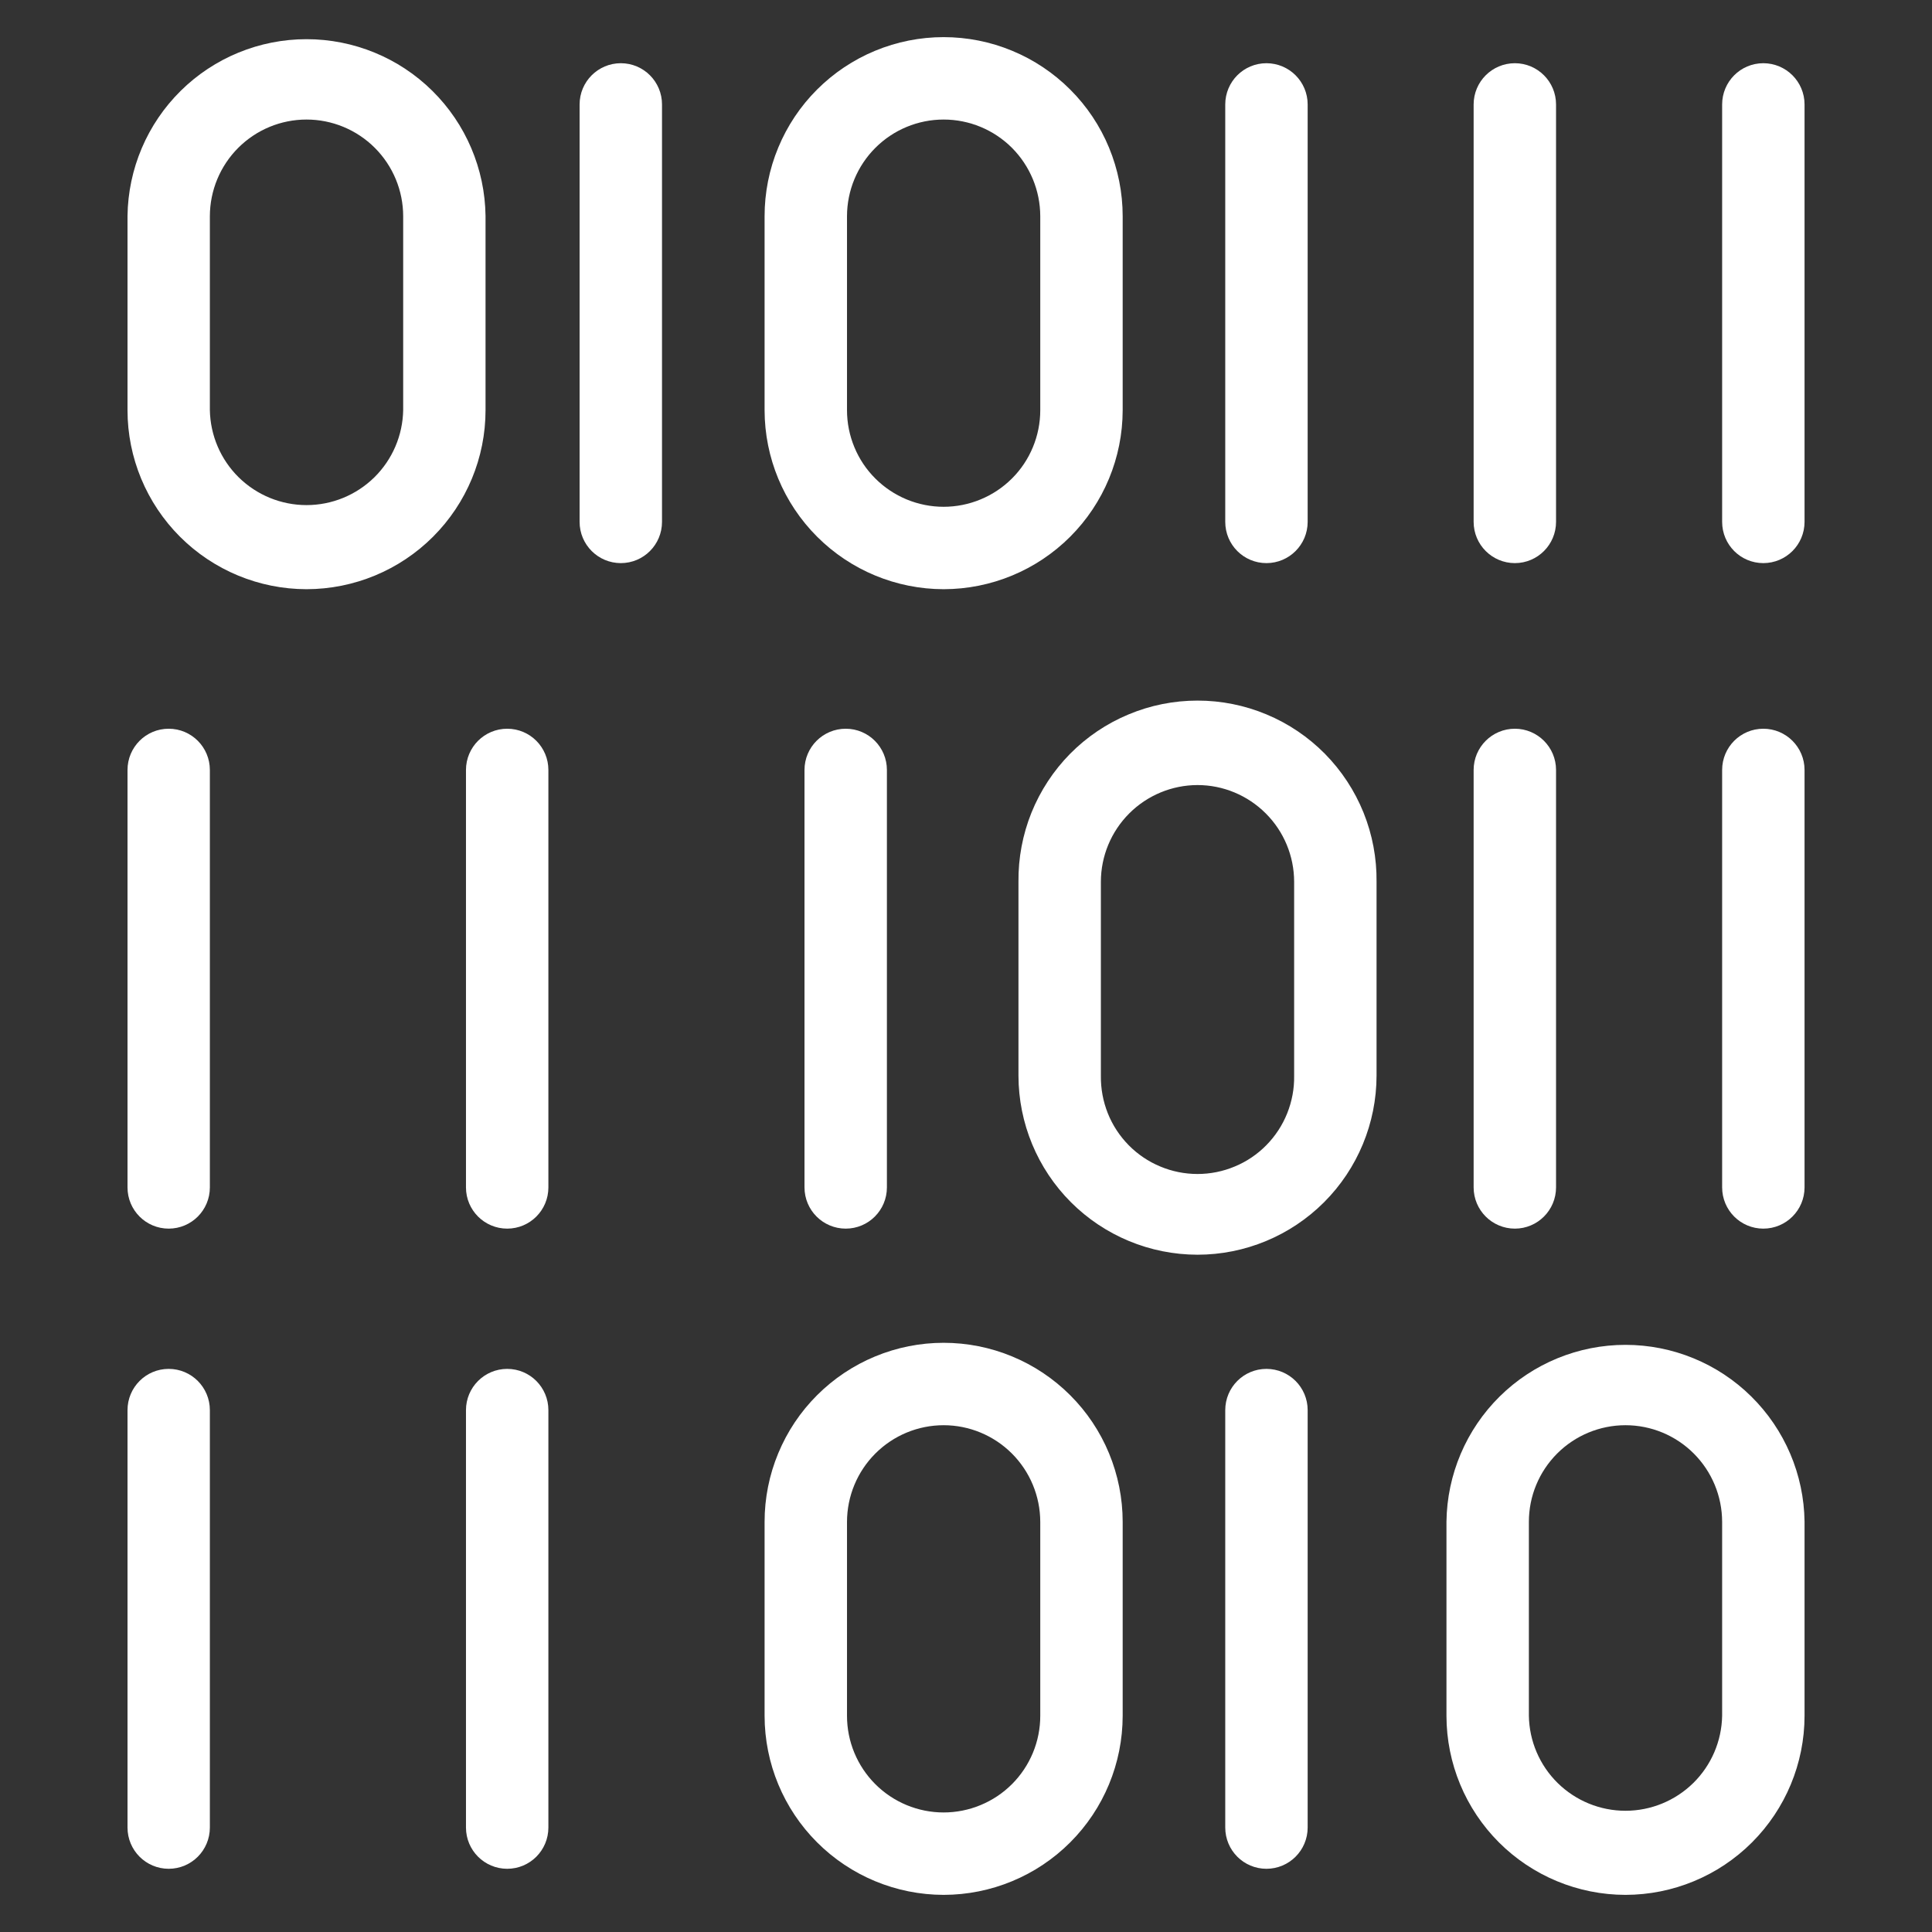 <svg width="32" height="32" viewBox="0 0 32 32" fill="none" xmlns="http://www.w3.org/2000/svg">
<rect x="0" y="0" width="32" height="32" fill="#333333" stroke="none"/>
<path d="M5.077 9.509C4.357 9.508 3.667 9.222 3.158 8.713C2.649 8.204 2.362 7.514 2.362 6.794V3.58C2.371 2.866 2.661 2.184 3.169 1.682C3.677 1.18 4.363 0.899 5.077 0.899C5.791 0.899 6.477 1.18 6.985 1.682C7.493 2.184 7.783 2.866 7.792 3.58V6.794C7.792 7.514 7.505 8.204 6.996 8.713C6.487 9.222 5.797 9.508 5.077 9.509ZM5.077 1.73C4.586 1.73 4.116 1.925 3.769 2.272C3.422 2.619 3.227 3.09 3.226 3.58V6.794C3.234 7.28 3.432 7.743 3.778 8.084C4.125 8.425 4.591 8.616 5.077 8.616C5.563 8.616 6.029 8.425 6.376 8.084C6.722 7.743 6.92 7.28 6.928 6.794V3.58C6.927 3.089 6.732 2.619 6.385 2.272C6.038 1.925 5.567 1.73 5.077 1.73Z" fill="white" stroke="white" stroke-width="0.5"/>
<path d="M9.85 1.73C9.85 1.491 10.044 1.297 10.283 1.297C10.522 1.297 10.715 1.491 10.715 1.73V8.644C10.715 8.883 10.522 9.077 10.283 9.077C10.044 9.077 9.85 8.883 9.85 8.644V1.73Z" fill="white" stroke="white" stroke-width="0.5"/>
<path d="M24.658 1.73C24.658 1.491 24.852 1.297 25.091 1.297C25.329 1.297 25.523 1.491 25.523 1.73V8.644C25.523 8.883 25.329 9.077 25.091 9.077C24.852 9.077 24.658 8.883 24.658 8.644V1.73Z" fill="white" stroke="white" stroke-width="0.5"/>
<path d="M24.658 12.753C24.658 12.514 24.852 12.32 25.091 12.32C25.329 12.32 25.523 12.514 25.523 12.753V19.667C25.523 19.906 25.329 20.1 25.091 20.1C24.852 20.1 24.658 19.906 24.658 19.667V12.753Z" fill="white" stroke="white" stroke-width="0.5"/>
<path d="M28.774 1.73C28.774 1.491 28.967 1.297 29.206 1.297C29.445 1.297 29.639 1.491 29.639 1.73V8.644C29.639 8.883 29.445 9.077 29.206 9.077C28.967 9.077 28.774 8.883 28.774 8.644V1.73Z" fill="white" stroke="white" stroke-width="0.5"/>
<path d="M15.63 9.509C14.91 9.508 14.22 9.222 13.711 8.713C13.201 8.204 12.915 7.514 12.914 6.794V3.58C12.914 3.224 12.984 2.87 13.121 2.541C13.257 2.212 13.457 1.912 13.71 1.66C13.962 1.408 14.261 1.208 14.59 1.072C14.92 0.935 15.273 0.865 15.629 0.865C15.986 0.865 16.339 0.935 16.669 1.072C16.998 1.208 17.297 1.408 17.549 1.66C17.802 1.912 18.002 2.212 18.138 2.541C18.274 2.87 18.345 3.224 18.345 3.58V6.794C18.344 7.514 18.058 8.204 17.549 8.713C17.04 9.222 16.35 9.508 15.63 9.509ZM15.63 1.73C15.139 1.73 14.669 1.925 14.322 2.272C13.975 2.619 13.78 3.089 13.779 3.58V6.794C13.779 7.037 13.827 7.278 13.92 7.502C14.013 7.727 14.149 7.931 14.321 8.102C14.493 8.274 14.697 8.41 14.921 8.503C15.146 8.596 15.386 8.644 15.629 8.644C15.872 8.644 16.113 8.596 16.337 8.503C16.562 8.41 16.766 8.274 16.938 8.102C17.11 7.931 17.246 7.727 17.339 7.502C17.432 7.278 17.48 7.037 17.48 6.794V3.58C17.479 3.09 17.284 2.619 16.938 2.272C16.591 1.925 16.12 1.73 15.63 1.73Z" fill="white" stroke="white" stroke-width="0.5"/>
<path d="M20.544 1.73C20.544 1.491 20.737 1.297 20.976 1.297C21.215 1.297 21.409 1.491 21.409 1.73V8.644C21.409 8.883 21.215 9.077 20.976 9.077C20.737 9.077 20.544 8.883 20.544 8.644V1.73Z" fill="white" stroke="white" stroke-width="0.5"/>
<path d="M19.834 20.532C19.114 20.531 18.424 20.245 17.915 19.736C17.406 19.227 17.12 18.536 17.119 17.816V14.603C17.115 14.244 17.182 13.887 17.316 13.554C17.451 13.22 17.65 12.917 17.902 12.661C18.155 12.405 18.456 12.202 18.788 12.064C19.119 11.925 19.475 11.854 19.835 11.854C20.194 11.854 20.55 11.925 20.882 12.064C21.213 12.202 21.514 12.405 21.767 12.661C22.019 12.917 22.218 13.22 22.353 13.554C22.487 13.887 22.554 14.244 22.55 14.603V17.816C22.549 18.536 22.263 19.227 21.754 19.736C21.245 20.245 20.554 20.532 19.834 20.532ZM19.834 12.753C19.344 12.754 18.874 12.949 18.527 13.296C18.18 13.643 17.985 14.113 17.984 14.603V17.816C17.981 18.062 18.026 18.305 18.117 18.533C18.208 18.761 18.344 18.968 18.516 19.143C18.688 19.318 18.894 19.457 19.12 19.551C19.346 19.646 19.589 19.695 19.835 19.695C20.08 19.695 20.323 19.646 20.549 19.551C20.776 19.457 20.981 19.318 21.153 19.143C21.325 18.968 21.461 18.761 21.552 18.533C21.643 18.305 21.689 18.062 21.685 17.816V14.603C21.684 14.113 21.489 13.642 21.142 13.296C20.795 12.949 20.325 12.753 19.834 12.753Z" fill="white" stroke="white" stroke-width="0.5"/>
<path d="M7.968 12.753C7.968 12.514 8.162 12.32 8.401 12.32C8.64 12.32 8.833 12.514 8.833 12.753V19.668C8.833 19.906 8.64 20.1 8.401 20.1C8.162 20.1 7.968 19.906 7.968 19.668V12.753Z" fill="white" stroke="white" stroke-width="0.5"/>
<path d="M2.362 12.753C2.362 12.514 2.555 12.32 2.794 12.32C3.033 12.32 3.226 12.514 3.226 12.753V19.668C3.226 19.906 3.033 20.1 2.794 20.1C2.555 20.1 2.362 19.906 2.362 19.668V12.753Z" fill="white" stroke="white" stroke-width="0.5"/>
<path d="M2.362 23.356C2.362 23.117 2.555 22.923 2.794 22.923C3.033 22.923 3.226 23.117 3.226 23.356V30.27C3.226 30.509 3.033 30.703 2.794 30.703C2.555 30.703 2.362 30.509 2.362 30.27V23.356Z" fill="white" stroke="white" stroke-width="0.5"/>
<path d="M28.774 12.753C28.774 12.514 28.967 12.32 29.206 12.32C29.445 12.32 29.639 12.514 29.639 12.753V19.667C29.639 19.906 29.445 20.1 29.206 20.1C28.967 20.1 28.774 19.906 28.774 19.667V12.753Z" fill="white" stroke="white" stroke-width="0.5"/>
<path d="M13.575 12.753C13.575 12.514 13.769 12.32 14.008 12.32C14.247 12.32 14.44 12.514 14.44 12.753V19.667C14.44 19.906 14.247 20.1 14.008 20.1C13.769 20.1 13.575 19.906 13.575 19.667V12.753Z" fill="white" stroke="white" stroke-width="0.5"/>
<path d="M7.968 23.356C7.968 23.117 8.162 22.923 8.401 22.923C8.64 22.923 8.833 23.117 8.833 23.356V30.27C8.833 30.509 8.64 30.703 8.401 30.703C8.162 30.703 7.968 30.509 7.968 30.27V23.356Z" fill="white" stroke="white" stroke-width="0.5"/>
<path d="M15.63 31.135C14.91 31.134 14.22 30.848 13.711 30.339C13.201 29.83 12.915 29.14 12.914 28.42V25.206C12.914 24.849 12.984 24.496 13.121 24.167C13.257 23.838 13.457 23.538 13.71 23.286C13.962 23.034 14.261 22.834 14.59 22.698C14.92 22.561 15.273 22.491 15.629 22.491C15.986 22.491 16.339 22.561 16.669 22.698C16.998 22.834 17.297 23.034 17.549 23.286C17.802 23.538 18.002 23.838 18.138 24.167C18.274 24.496 18.345 24.849 18.345 25.206V28.42C18.344 29.14 18.058 29.83 17.549 30.339C17.04 30.848 16.35 31.134 15.63 31.135ZM15.63 23.356C15.139 23.356 14.669 23.551 14.322 23.898C13.975 24.245 13.78 24.715 13.779 25.206V28.42C13.779 28.663 13.827 28.904 13.92 29.128C14.013 29.352 14.149 29.556 14.321 29.728C14.493 29.9 14.697 30.036 14.921 30.129C15.146 30.222 15.386 30.27 15.629 30.27C15.872 30.27 16.113 30.222 16.337 30.129C16.562 30.036 16.766 29.9 16.938 29.728C17.11 29.556 17.246 29.352 17.339 29.128C17.432 28.904 17.48 28.663 17.48 28.42V25.206C17.479 24.716 17.284 24.245 16.937 23.898C16.591 23.552 16.12 23.356 15.63 23.356Z" fill="white" stroke="white" stroke-width="0.5"/>
<path d="M26.923 31.135C26.203 31.134 25.513 30.848 25.004 30.339C24.495 29.83 24.209 29.14 24.208 28.42V25.206C24.217 24.492 24.507 23.81 25.015 23.308C25.523 22.806 26.209 22.525 26.923 22.525C27.637 22.525 28.323 22.806 28.831 23.308C29.339 23.81 29.63 24.492 29.639 25.206V28.42C29.638 29.14 29.351 29.83 28.842 30.339C28.333 30.848 27.643 31.134 26.923 31.135ZM26.923 23.356C26.433 23.356 25.962 23.551 25.615 23.898C25.268 24.245 25.073 24.715 25.073 25.206V28.42C25.08 28.906 25.278 29.369 25.624 29.71C25.971 30.051 26.437 30.242 26.923 30.242C27.409 30.242 27.875 30.051 28.222 29.71C28.568 29.369 28.766 28.906 28.774 28.42V25.206C28.773 24.715 28.578 24.245 28.231 23.898C27.884 23.551 27.414 23.356 26.923 23.356Z" fill="white" stroke="white" stroke-width="0.5"/>
<path d="M20.544 23.356C20.544 23.117 20.737 22.923 20.976 22.923C21.215 22.923 21.409 23.117 21.409 23.356V30.27C21.409 30.509 21.215 30.703 20.976 30.703C20.737 30.703 20.544 30.509 20.544 30.27V23.356Z" fill="white" stroke="white" stroke-width="0.5"/>
</svg>
